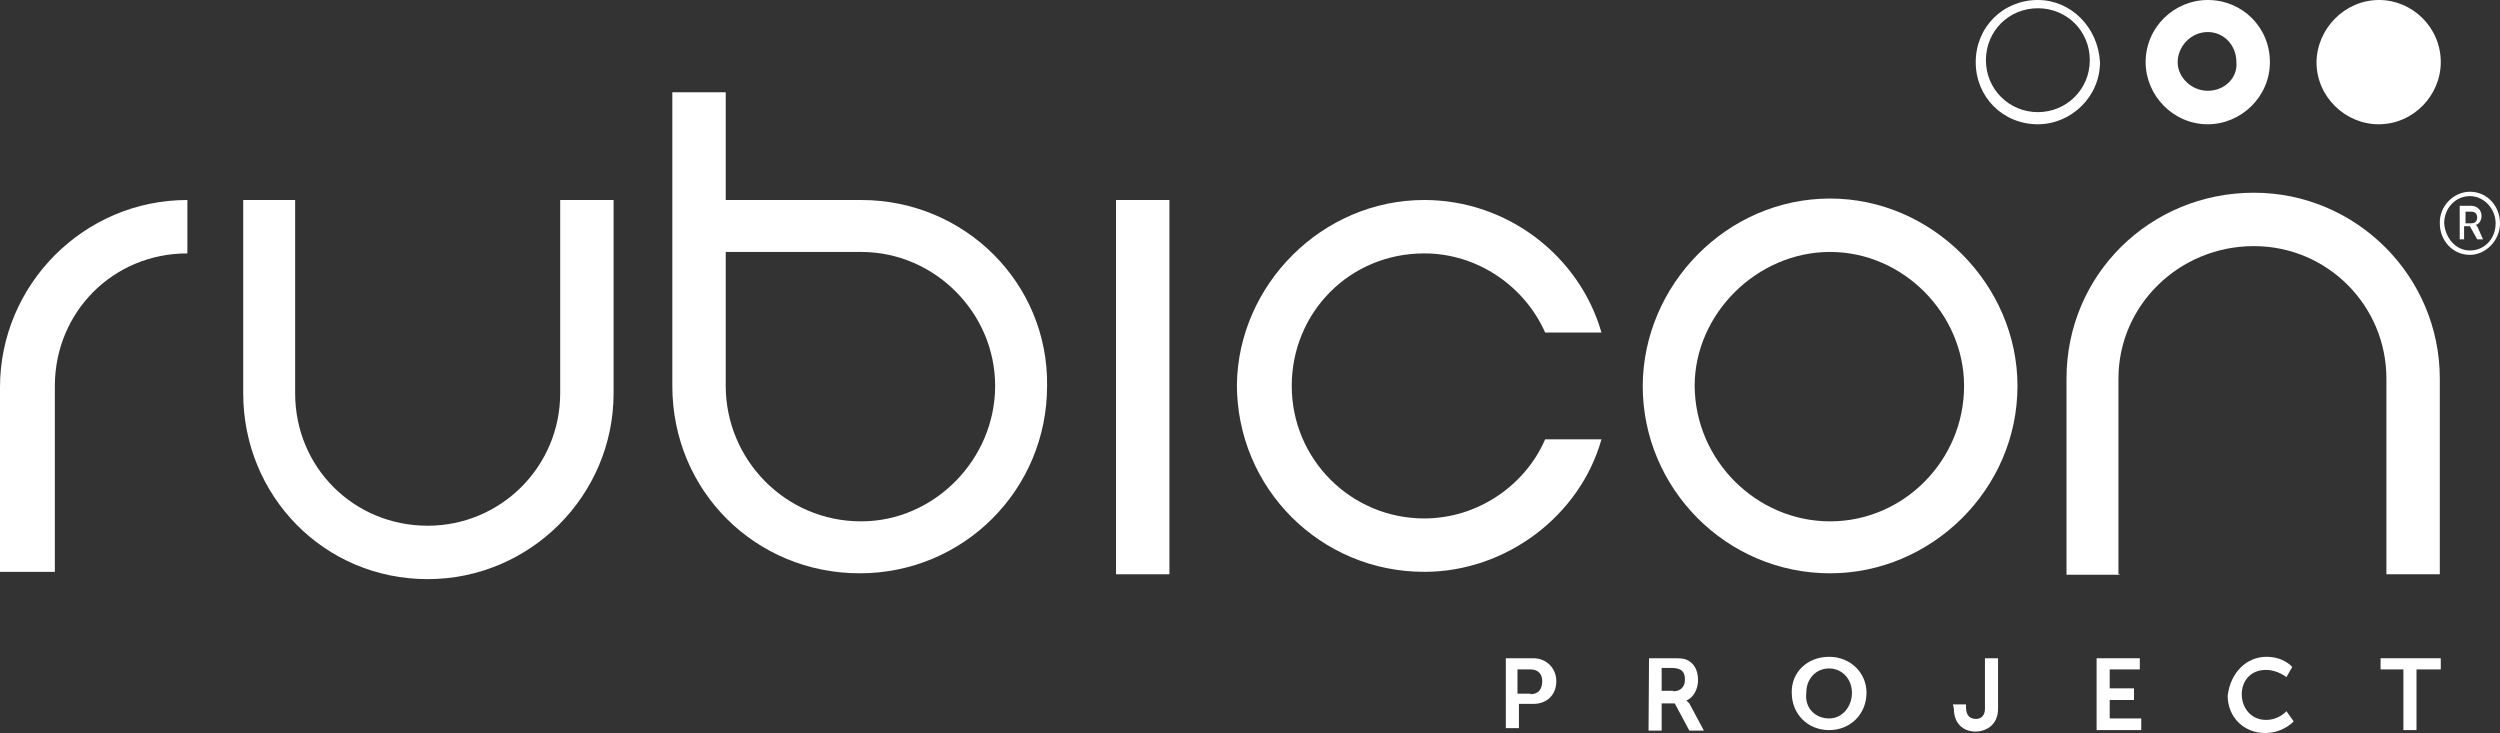 <?xml version="1.0" encoding="utf-8"?>
<!-- Generator: Adobe Illustrator 18.1.1, SVG Export Plug-In . SVG Version: 6.00 Build 0)  -->
<svg version="1.1" id="Layer_1" xmlns="http://www.w3.org/2000/svg" xmlns:xlink="http://www.w3.org/1999/xlink" x="0px" y="0px"
	 viewBox="0 0 515 151" enable-background="new 0 0 515 151" xml:space="preserve">
<rect x="0" y="0" width="515" height="151" fill="#333333" stroke="none"/>
<g>
	<path fill="#FFFFFF" d="M502.8,12.8c0,6.8-5.6,12.8-12.8,12.8c-6.8,0-12.8-5.6-12.8-12.8C477.3,5.9,483,0,490.1,0
		C496.9,0,502.8,5.6,502.8,12.8"/>
	<path fill="#FFFFFF" d="M0,79.8c0-21.1,17.2-38.6,38.6-38.6v11c-15.4,0-27.3,12.2-27.3,27.3v38.3H0V79.8z"/>
	<path fill="#FFFFFF" d="M115.4,41.2h11V81c0,21.1-17.2,38.3-38.3,38.3c-21.4,0-38-17.2-38-38.3V41.2h10.7V81
		c0,15.4,12.2,27.3,27.3,27.3s27.3-12.2,27.3-27.3V41.2z"/>
	<rect x="229.9" y="41.2" fill="#FFFFFF" width="11" height="77.1"/>
	<path fill="#FFFFFF" d="M293.4,41.2c17.2,0,32,11.6,36.5,27.3h-11.6c-4.2-9.5-13.9-16.3-24.9-16.3c-15.4,0-27.3,12.2-27.3,27.3
		s12.2,27.3,27.3,27.3c11,0,20.8-6.8,24.9-16.3h11.6c-4.4,15.7-19.6,27.3-36.5,27.3c-21.4,0-38.6-17.2-38.6-38.6
		C255.1,58.7,272.3,41.2,293.4,41.2"/>
	<path fill="#FFFFFF" d="M377,40.9c21.1,0,38.6,17.8,38.6,38.6c0,21.4-17.8,38.6-38.6,38.6c-21.4,0-38.6-17.5-38.6-38.6
		C338.5,58.7,355.7,40.9,377,40.9 M377,107.4c15.1,0,27.6-12.5,27.6-27.9c0-14.8-12.5-27.6-27.6-27.6s-27.9,12.8-27.9,27.6
		C349.2,94.9,361.9,107.4,377,107.4"/>
	<path fill="#FFFFFF" d="M436.7,118.4h-11V78c0-21.4,17.2-38.3,38.6-38.3c21.1,0,38.3,17.2,38.3,38.3v40.3h-11V78
		c0-15.1-12.2-27.3-27.3-27.3c-15.4,0-27.9,12.2-27.9,27.3v40.3H436.7z"/>
	<path fill="#FFFFFF" d="M177.4,41.2h-27.9V19h-11v60.5c0,21.7,17.2,38.6,38.6,38.6s38.6-17.2,38.6-38.6
		C216,58.4,198.8,41.2,177.4,41.2 M177.4,107.4c-15.7,0-27.9-12.8-27.9-27.9V51.9h27.9c15.1,0,27.6,12.5,27.6,27.6
		C205,94.6,192.5,107.4,177.4,107.4"/>
	<path fill="#FFFFFF" d="M419.8,0C412.6,0,407,5.6,407,12.8s5.6,12.8,12.8,12.8c6.8,0,12.8-5.6,12.8-12.8C432.2,5.6,426.6,0,419.8,0
		 M419.8,23.1c-5.9,0-10.7-4.7-10.7-10.7s4.7-10.7,10.7-10.7s10.7,4.7,10.7,10.7S425.7,23.1,419.8,23.1"/>
	<path fill="#FFFFFF" d="M454.8,0C447.9,0,442,5.6,442,12.8c0,6.8,5.6,12.8,12.8,12.8c6.8,0,12.8-5.6,12.8-12.8S461.9,0,454.8,0
		 M454.8,18.7c-3.3,0-6.2-2.7-6.2-5.9s2.7-6.2,6.2-6.2c3.3,0,5.9,2.7,5.9,6.2C461,16,458.3,18.7,454.8,18.7"/>
	<path fill="#FFFFFF" d="M310.3,135.6h5.6c2.7,0,4.7,2.1,4.7,4.7c0,3-2.1,4.7-4.7,4.7h-3v5h-2.7V135.6z M315.3,143
		c1.5,0,2.4-0.9,2.4-2.7c0-1.5-0.9-2.4-2.4-2.4h-2.7v5H315.3z"/>
	<path fill="#FFFFFF" d="M339.7,135.6h4.7c1.5,0,2.4,0,3,0.3c1.5,0.6,2.4,2.1,2.4,4.2c0,1.8-0.9,3.6-2.4,4.2l0,0
		c0,0,0.3,0.3,0.6,0.6l3,5.6h-3l-3-5.6h-2.7v5.6h-2.7L339.7,135.6L339.7,135.6z M344.7,142.4c1.5,0,2.4-0.9,2.4-2.4
		s-0.6-2.4-2.7-2.4h-2.1v4.7H344.7z"/>
	<path fill="#FFFFFF" d="M376.8,135.3c4.4,0,7.7,3.3,7.7,7.4c0,4.4-3.3,7.7-7.7,7.7c-4.4,0-7.7-3.3-7.7-7.7
		C369,138.5,372.3,135.3,376.8,135.3 M376.8,148c2.7,0,4.7-2.4,4.7-5.3s-2.1-5-4.7-5c-2.7,0-4.7,2.1-4.7,5
		C371.7,146,374.1,148,376.8,148"/>
	<path fill="#FFFFFF" d="M402.3,145.1h2.7v0.6c0,1.8,0.9,2.4,2.1,2.4c0.9,0,1.8-0.6,1.8-2.1v-8v-2.4h2.7V146c0,3.3-2.4,4.7-4.7,4.7
		s-4.4-1.5-4.4-4.7L402.3,145.1L402.3,145.1z"/>
	<polygon fill="#FFFFFF" points="431.9,135.6 440.8,135.6 440.8,137.9 434.6,137.9 434.6,141.8 439.6,141.8 439.6,144.2 
		434.6,144.2 434.6,148 441.1,148 441.1,150.4 431.9,150.4 	"/>
	<path fill="#FFFFFF" d="M466.9,135.3c3.6,0,5.3,2.1,5.3,2.1l-1.2,2.1c0,0-1.8-1.5-4.2-1.5c-3.3,0-5,2.4-5,5c0,2.7,1.8,5.3,5,5.3
		c2.7,0,4.2-1.8,4.2-1.8l1.5,2.1c0,0-2.1,2.4-5.9,2.4c-4.4,0-7.7-3.3-7.7-7.7C459.5,138.5,462.8,135.3,466.9,135.3"/>
	<polygon fill="#FFFFFF" points="495.1,137.9 490.4,137.9 490.4,135.6 502.8,135.6 502.8,137.9 497.8,137.9 497.8,150.4 
		495.1,150.4 	"/>
	<path fill="#FFFFFF" d="M508.8,39.5c3.6,0,6.2,3,6.2,6.5c0,3.6-3,6.5-6.2,6.5c-3.6,0-6.2-3-6.2-6.5
		C502.5,42.4,505.5,39.5,508.8,39.5 M508.8,51.6c3,0,5.3-2.4,5.3-5.6c0-3-2.4-5.6-5.3-5.6s-5.3,2.4-5.3,5.6
		C503.7,48.9,505.8,51.6,508.8,51.6 M506.7,42.4h2.4c1.2,0,2.1,0.9,2.1,2.1c0,0.9-0.6,1.8-1.2,1.8l0,0c0,0,0,0,0.3,0.3l1.2,2.7h-1.2
		l-1.5-2.7h-1.2v2.7h-0.9L506.7,42.4L506.7,42.4z M509.1,46c0.9,0,1.2-0.6,1.2-1.2c0-0.9-0.6-1.2-1.2-1.2h-1.2V46
		C507.9,46,509.1,46,509.1,46z"/>
</g>
</svg>
